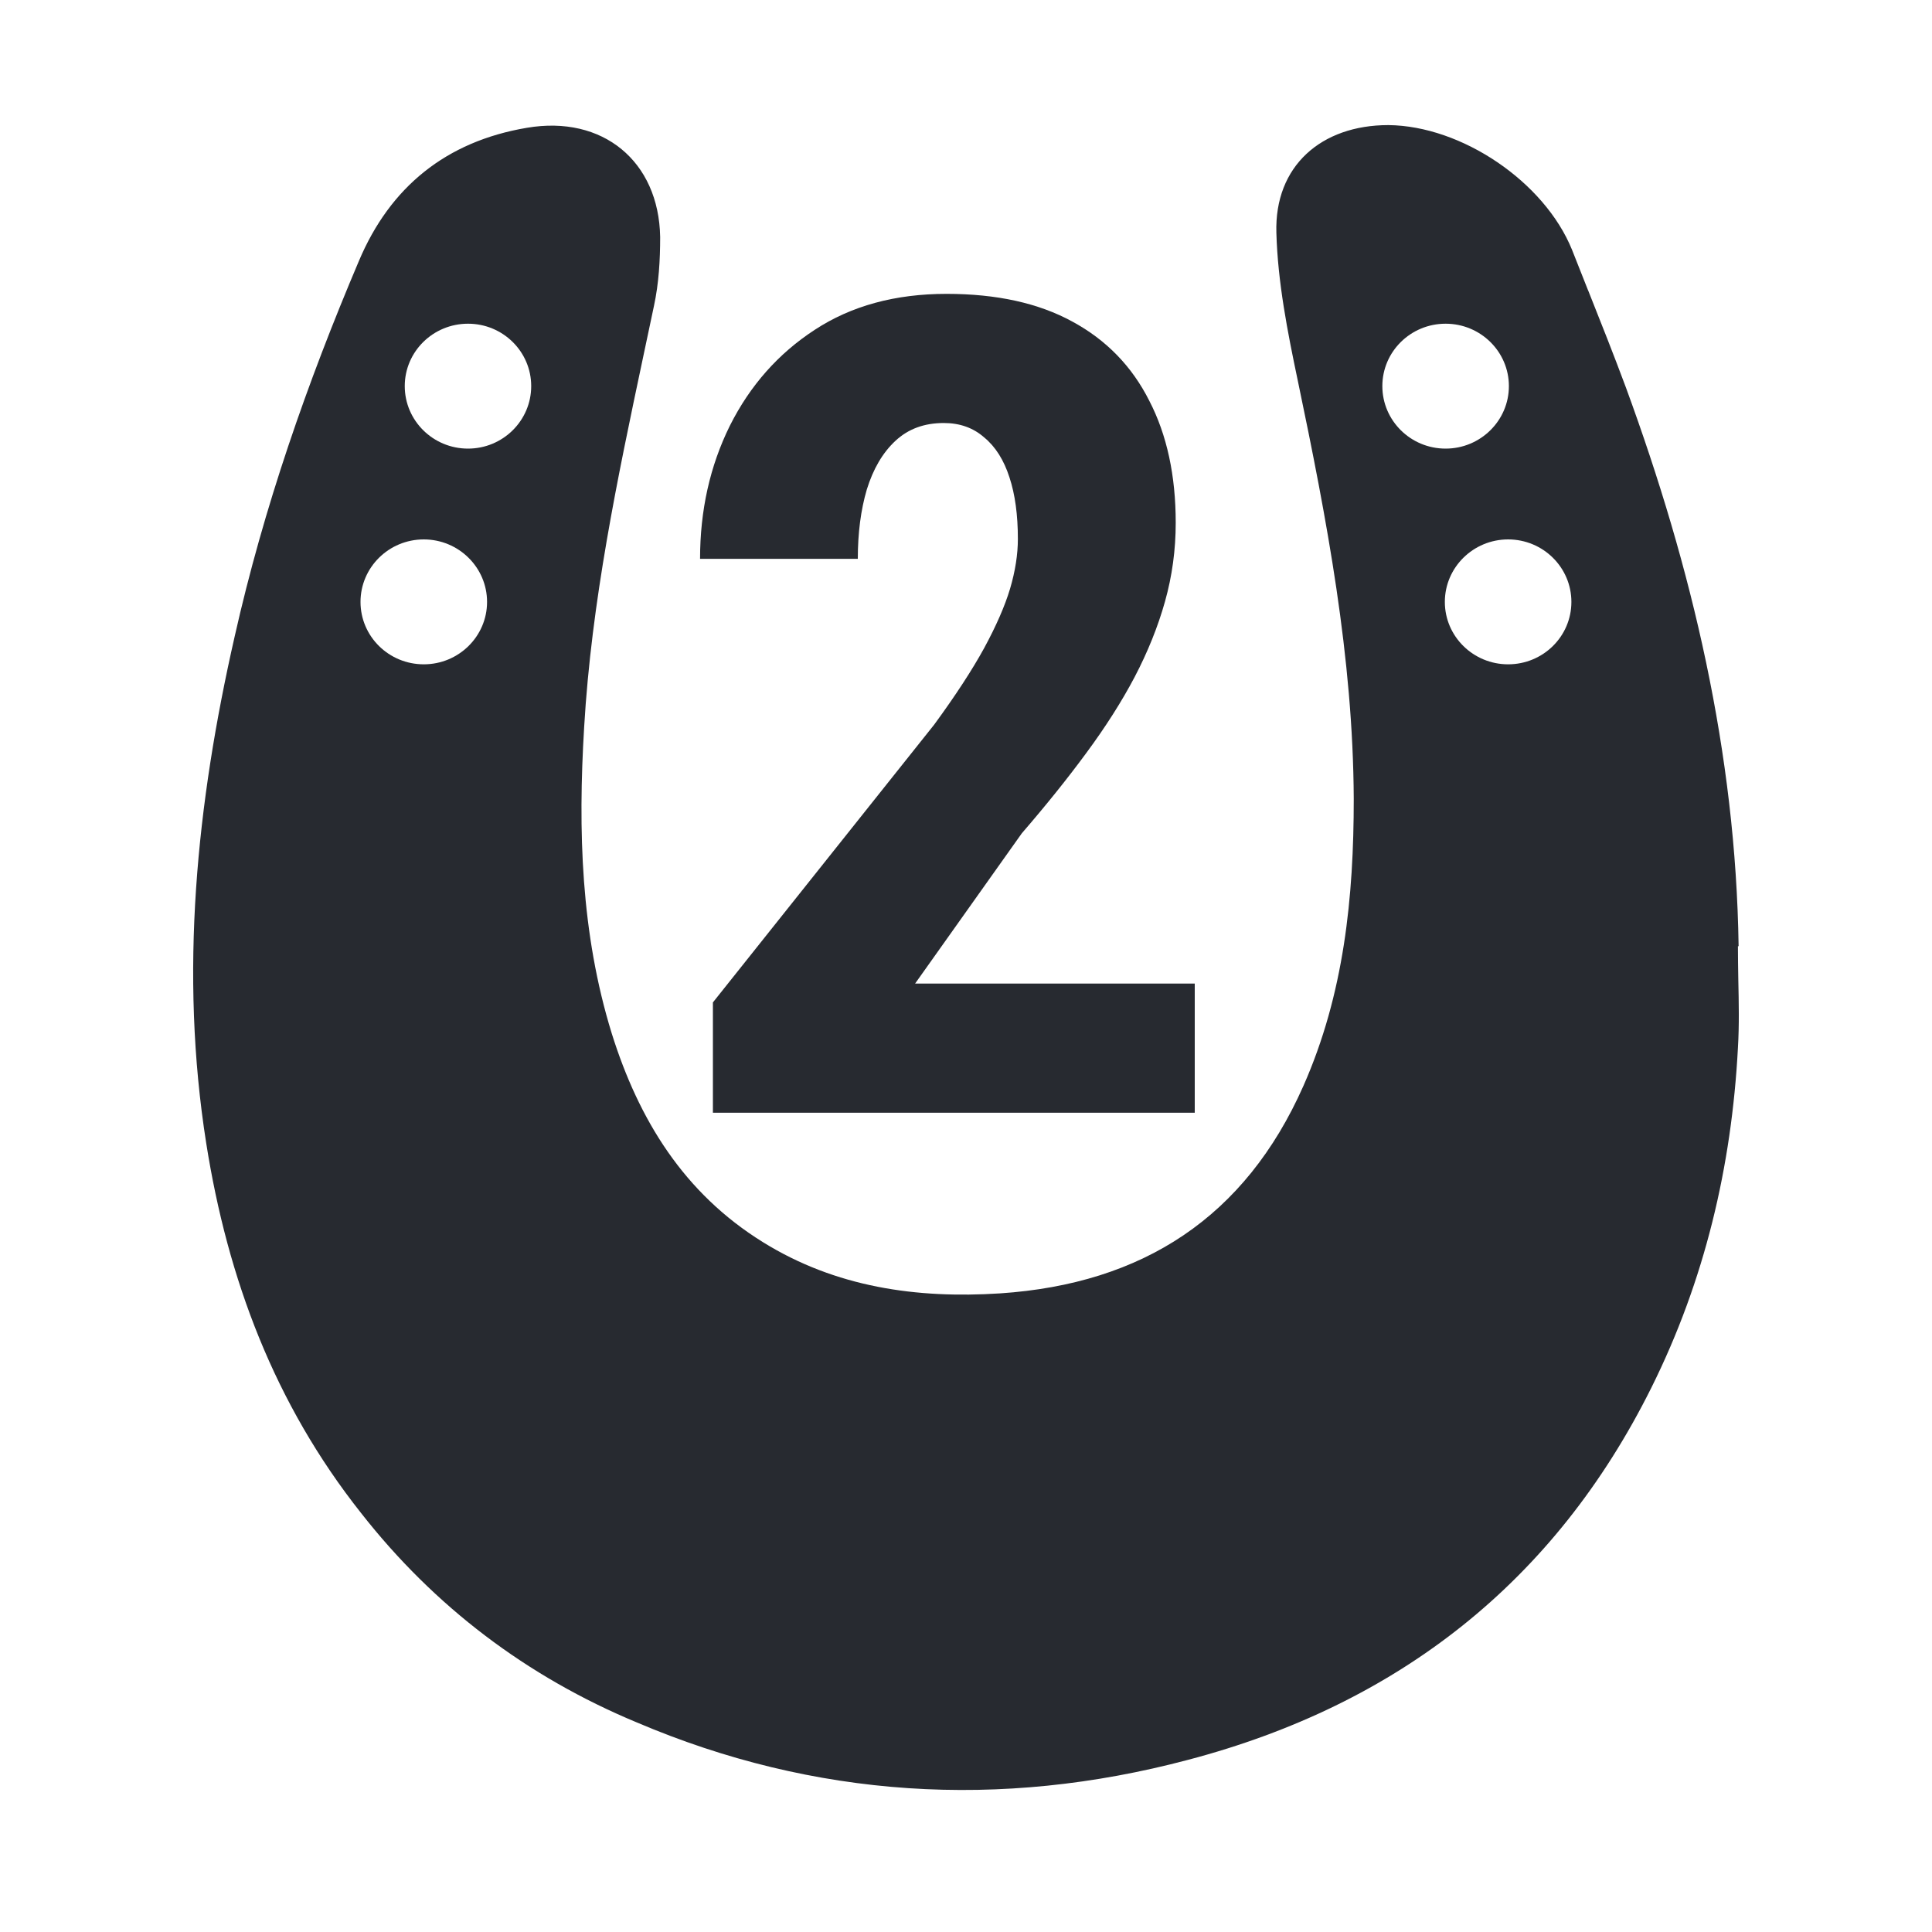 <svg width="20" height="20" viewBox="0 0 20 20" fill="none" xmlns="http://www.w3.org/2000/svg">
<path fill-rule="evenodd" clip-rule="evenodd" d="M16.832 4.013C17.518 5.884 17.969 7.797 17.998 9.795H17.991C17.991 9.913 17.993 10.03 17.995 10.147C18 10.38 18.005 10.612 17.991 10.847C17.926 12.076 17.647 13.255 17.096 14.363C16.095 16.375 14.472 17.646 12.298 18.218C10.353 18.734 8.429 18.613 6.591 17.83C5.454 17.357 4.495 16.63 3.737 15.662C2.843 14.533 2.357 13.241 2.135 11.836C1.856 10.071 2.035 8.32 2.429 6.59C2.729 5.256 3.179 3.964 3.716 2.7C4.038 1.937 4.617 1.464 5.454 1.323C6.24 1.189 6.82 1.669 6.834 2.453C6.834 2.693 6.82 2.933 6.77 3.166C6.733 3.34 6.696 3.515 6.659 3.69C6.391 4.956 6.123 6.226 6.047 7.529C5.983 8.595 6.012 9.661 6.333 10.699C6.612 11.589 7.077 12.351 7.9 12.86C8.65 13.325 9.487 13.445 10.353 13.389C11.833 13.29 12.891 12.598 13.492 11.243C13.914 10.29 14.014 9.287 14.014 8.27C14.007 6.802 13.735 5.376 13.435 3.942C13.328 3.434 13.227 2.919 13.213 2.41C13.192 1.718 13.678 1.295 14.372 1.295C15.13 1.302 15.988 1.881 16.274 2.587C16.329 2.726 16.384 2.865 16.439 3.004L16.44 3.005C16.573 3.339 16.706 3.674 16.832 4.013ZM4.845 4.644C5.206 4.644 5.499 4.354 5.499 3.997C5.499 3.64 5.206 3.351 4.845 3.351C4.483 3.351 4.19 3.64 4.19 3.997C4.19 4.354 4.483 4.644 4.845 4.644ZM15.62 3.997C15.62 4.354 15.326 4.644 14.965 4.644C14.603 4.644 14.31 4.354 14.31 3.997C14.31 3.64 14.603 3.351 14.965 3.351C15.326 3.351 15.62 3.64 15.62 3.997ZM4.387 6.877C4.748 6.877 5.042 6.588 5.042 6.231C5.042 5.874 4.748 5.584 4.387 5.584C4.025 5.584 3.732 5.874 3.732 6.231C3.732 6.588 4.025 6.877 4.387 6.877ZM16.267 6.231C16.267 6.588 15.974 6.877 15.612 6.877C15.251 6.877 14.957 6.588 14.957 6.231C14.957 5.874 15.251 5.584 15.612 5.584C15.974 5.584 16.267 5.874 16.267 6.231Z" fill="#272A30"/>
<path d="M12.368 11.519V10.182H9.473L10.578 8.626C10.826 8.339 11.049 8.062 11.246 7.794C11.444 7.526 11.611 7.264 11.746 7.008C11.882 6.748 11.987 6.487 12.06 6.227C12.134 5.963 12.171 5.692 12.171 5.412C12.171 4.923 12.08 4.502 11.898 4.15C11.719 3.794 11.454 3.52 11.101 3.329C10.752 3.138 10.318 3.042 9.799 3.042C9.268 3.042 8.812 3.166 8.433 3.415C8.057 3.66 7.764 3.991 7.555 4.408C7.349 4.825 7.247 5.284 7.247 5.785H8.88C8.88 5.518 8.911 5.278 8.973 5.068C9.039 4.854 9.138 4.685 9.27 4.563C9.402 4.44 9.568 4.379 9.77 4.379C9.936 4.379 10.076 4.429 10.188 4.528C10.305 4.624 10.392 4.762 10.45 4.942C10.508 5.118 10.537 5.33 10.537 5.579C10.537 5.739 10.51 5.912 10.456 6.095C10.402 6.275 10.312 6.48 10.188 6.709C10.064 6.935 9.892 7.199 9.671 7.501L7.38 10.377V11.519H12.368Z" fill="#272A30"/>
</svg>
